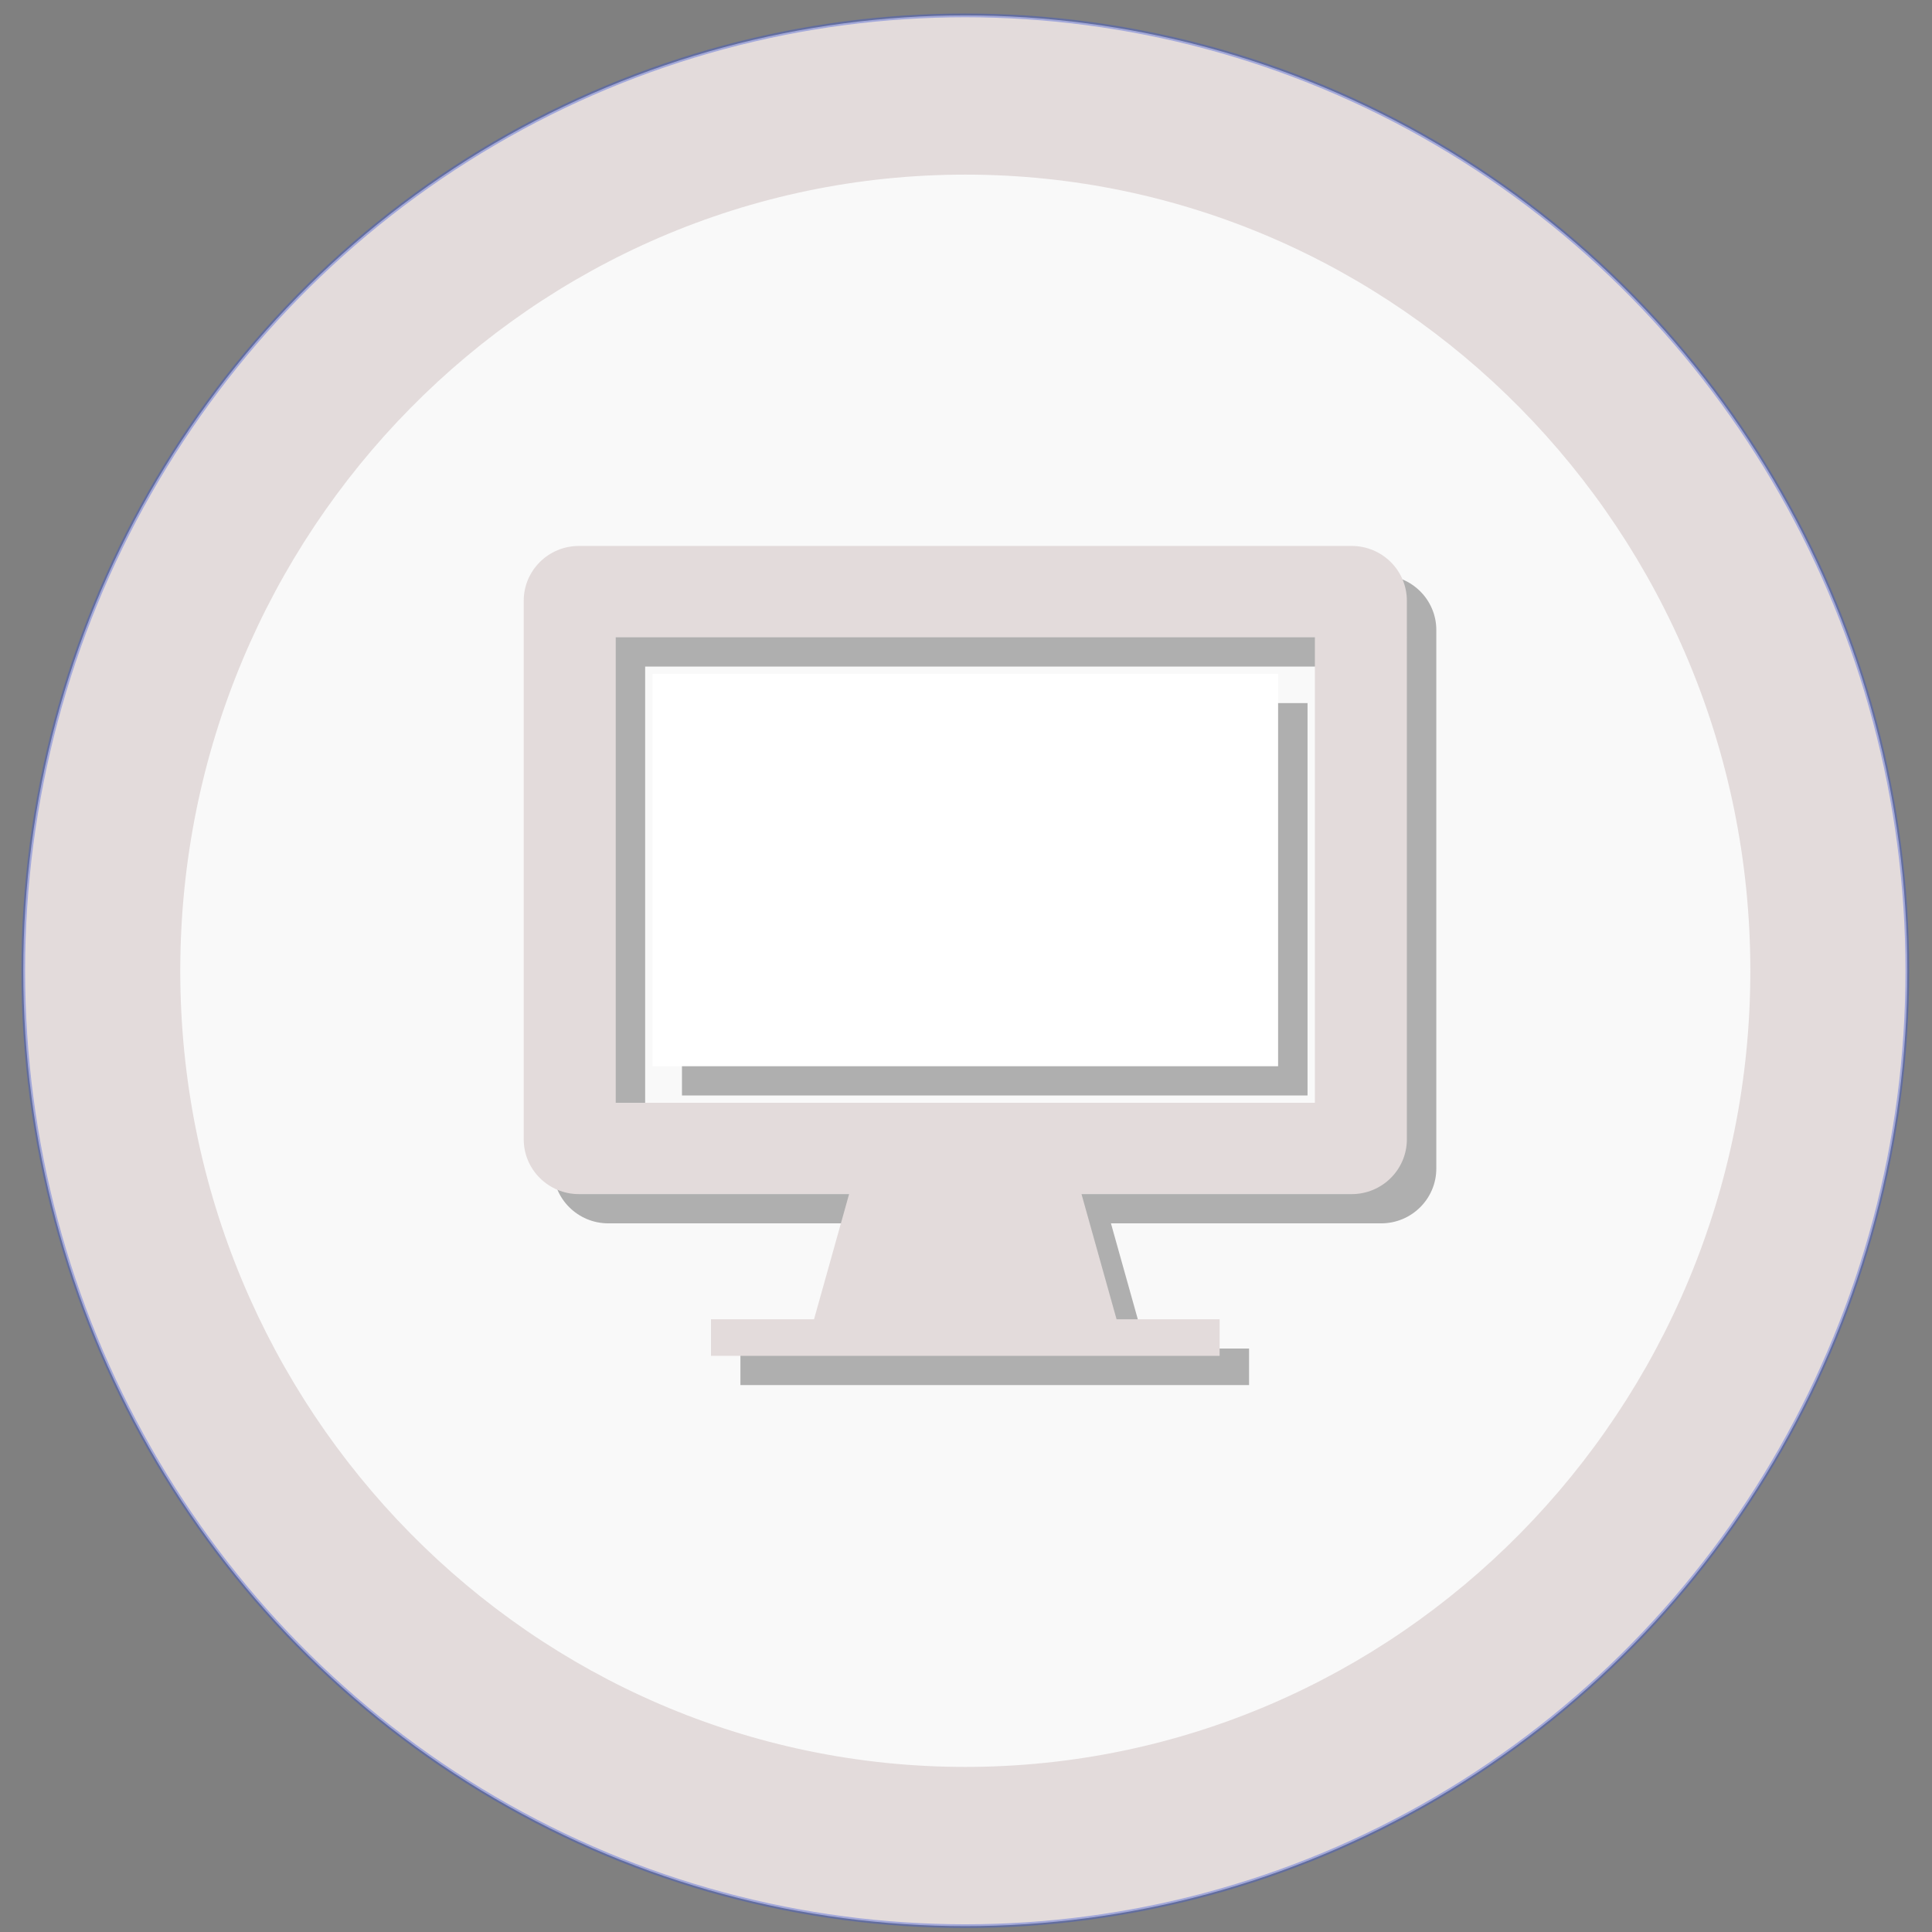 <?xml version="1.0" encoding="UTF-8" standalone="no"?>
<svg
   xmlns:dc="http://purl.org/dc/elements/1.1/"
   xmlns:cc="http://creativecommons.org/ns#"
   xmlns:rdf="http://www.w3.org/1999/02/22-rdf-syntax-ns#"
   xmlns:svg="http://www.w3.org/2000/svg"
   xmlns="http://www.w3.org/2000/svg"
   xmlns:xlink="http://www.w3.org/1999/xlink"
   xmlns:sodipodi="http://sodipodi.sourceforge.net/DTD/sodipodi-0.dtd"
   xmlns:inkscape="http://www.inkscape.org/namespaces/inkscape"
   viewBox="0 0 48 48"
   id="svg2"
   version="1.1"
   inkscape:version="0.92.1 r"
   sodipodi:docname="desktop.svg">
  <rect x="0" y="0" width="48" height="48" fill="#808080" stroke="none"/>
  <sodipodi:namedview
     pagecolor="#ffffff"
     bordercolor="#666666"
     borderopacity="1"
     objecttolerance="10"
     gridtolerance="10"
     guidetolerance="10"
     inkscape:pageopacity="0"
     inkscape:pageshadow="2"
     inkscape:window-width="1864"
     inkscape:window-height="1055"
     id="namedview47"
     showgrid="false"
     inkscape:zoom="6.9532166"
     inkscape:cx="33.193441"
     inkscape:cy="-3.4452273"
     inkscape:window-x="56"
     inkscape:window-y="25"
     inkscape:window-maximized="1"
     inkscape:current-layer="g5086" />
  <defs
     id="defs4">
    <linearGradient
       id="linearGradient3764"
       x1="1"
       x2="47"
       gradientUnits="userSpaceOnUse"
       gradientTransform="matrix(0,-1,1,0,-1.5e-6,48)">
      <stop
         style="stop-color:#285da4;stop-opacity:1"
         id="stop7" />
      <stop
         offset="1"
         style="stop-color:#2c65b5;stop-opacity:1"
         id="stop9" />
    </linearGradient>
    <linearGradient
       id="linearGradient4353">
      <stop
         offset="0"
         style="stop-color:#ffffff;stop-opacity:1"
         id="stop4355" />
      <stop
         offset="0.2"
         style="stop-color:#ffffff;stop-opacity:0.498"
         id="stop4369" />
      <stop
         offset="1"
         style="stop-color:#ffffff;stop-opacity:0"
         id="stop4357" />
    </linearGradient>
    <linearGradient
       id="linearGradient4490">
      <stop
         offset="0"
         style="stop-color:#ececec;stop-opacity:0"
         id="stop4492" />
      <stop
         offset="0.234"
         style="stop-color:#cccccc;stop-opacity:1"
         id="stop4498" />
      <stop
         offset="0.502"
         style="stop-color:#e6e6e6;stop-opacity:1"
         id="stop4496" />
      <stop
         offset="1"
         style="stop-color:#aaaaaa;stop-opacity:1"
         id="stop4494" />
    </linearGradient>
    <linearGradient
       id="linearGradient4316">
      <stop
         offset="0"
         style="stop-color:#000000;stop-opacity:0.768"
         id="stop4318" />
      <stop
         offset="0.062"
         style="stop-color:#000000;stop-opacity:0"
         id="stop4326" />
      <stop
         offset="0.939"
         style="stop-color:#ffffff;stop-opacity:0"
         id="stop4324" />
      <stop
         offset="1"
         style="stop-color:#ffffff;stop-opacity:1"
         id="stop4320" />
    </linearGradient>
    <linearGradient
       id="linearGradient4304">
      <stop
         offset="0"
         style="stop-color:#1a1a1a;stop-opacity:1"
         id="stop4306" />
      <stop
         offset="0.304"
         style="stop-color:#666666;stop-opacity:1"
         id="stop4312" />
      <stop
         offset="1"
         style="stop-color:#000000;stop-opacity:1"
         id="stop4308" />
    </linearGradient>
    <linearGradient
       id="linearGradient4294">
      <stop
         offset="0"
         style="stop-color:#999999;stop-opacity:1"
         id="stop4296" />
      <stop
         offset="0.353"
         style="stop-color:#e6e6e6;stop-opacity:1"
         id="stop4302" />
      <stop
         offset="1"
         style="stop-color:#1f1f1f;stop-opacity:1"
         id="stop4298" />
    </linearGradient>
    <linearGradient
       id="linearGradient4229">
      <stop
         offset="0"
         style="stop-color:#cca050;stop-opacity:1"
         id="stop4231" />
      <stop
         offset="1"
         style="stop-color:#dec18c;stop-opacity:1"
         id="stop4233" />
    </linearGradient>
    <filter
       id="filter3342"
       color-interpolation-filters="sRGB"
       height="2.179"
       width="1.588"
       y="-0.589"
       x="-0.294">
      <feGaussianBlur
         id="feGaussianBlur3344"
         stdDeviation="2.203" />
    </filter>
    <linearGradient
       gradientTransform="scale(1.06,0.944)"
       gradientUnits="userSpaceOnUse"
       id="linearGradient3317"
       y2="20.137"
       x2="11.794"
       y1="3.213"
       x1="11.794">
      <stop
         offset="0"
         style="stop-color:#c6953a;stop-opacity:1"
         id="stop3319" />
      <stop
         offset="1"
         style="stop-color:#ab7a1f;stop-opacity:1"
         id="stop3321" />
    </linearGradient>
    <linearGradient
       id="linearGradient3348">
      <stop
         offset="0"
         style="stop-color:#e0c693;stop-opacity:1"
         id="stop3350" />
      <stop
         offset="0.717"
         style="stop-color:#c0984f;stop-opacity:1"
         id="stop3356" />
      <stop
         offset="1"
         style="stop-color:#a67315;stop-opacity:1"
         id="stop3352" />
    </linearGradient>
    <linearGradient
       id="linearGradient3687">
      <stop
         offset="0"
         style="stop-color:#ffffff;stop-opacity:1"
         id="stop3689" />
      <stop
         offset="1"
         style="stop-color:#ffffff;stop-opacity:0"
         id="stop3691" />
    </linearGradient>
    <linearGradient
       id="linearGradient3487">
      <stop
         offset="0"
         style="stop-color:#7cb7f2;stop-opacity:1"
         id="stop3489" />
      <stop
         offset="1"
         style="stop-color:#deecfc;stop-opacity:0"
         id="stop3491" />
    </linearGradient>
    <linearGradient
       gradientUnits="userSpaceOnUse"
       xlink:href="#linearGradient4368"
       id="linearGradient10494"
       y2="110.659"
       x2="46.921"
       y1="106.161"
       x1="60.414" />
    <linearGradient
       gradientUnits="userSpaceOnUse"
       xlink:href="#linearGradient4360"
       id="linearGradient10492"
       y2="93.471"
       x2="48.194"
       y1="104.215"
       x1="43.245" />
    <linearGradient
       gradientUnits="userSpaceOnUse"
       xlink:href="#linearGradient4360"
       id="linearGradient10490"
       y2="80.815"
       x2="75.281"
       y1="63.589"
       x1="66.74" />
    <linearGradient
       gradientUnits="userSpaceOnUse"
       xlink:href="#linearGradient4368"
       id="linearGradient10488"
       y2="68.296"
       x2="61.13"
       y1="76.541"
       x1="52.106" />
    <linearGradient
       id="linearGradient4368">
      <stop
         offset="0"
         style="stop-color:#828282;stop-opacity:1"
         id="stop4370" />
      <stop
         offset="1"
         style="stop-color:#5a5a5a;stop-opacity:1"
         id="stop4372" />
    </linearGradient>
    <linearGradient
       gradientUnits="userSpaceOnUse"
       xlink:href="#linearGradient4368"
       id="linearGradient10486"
       y2="97.972"
       x2="86.749"
       y1="87.433"
       x1="82.856" />
    <linearGradient
       id="linearGradient4360">
      <stop
         offset="0"
         style="stop-color:#6e6e6e;stop-opacity:1"
         id="stop4362" />
      <stop
         offset="1"
         style="stop-color:#8c8c8c;stop-opacity:1"
         id="stop4364" />
    </linearGradient>
    <linearGradient
       gradientUnits="userSpaceOnUse"
       xlink:href="#linearGradient4360"
       id="linearGradient10484"
       y2="103.552"
       x2="69.921"
       y1="103.552"
       x1="87.229" />
    <linearGradient
       id="linearGradient7097">
      <stop
         offset="0"
         style="stop-color:#919191;stop-opacity:1"
         id="stop7099" />
      <stop
         offset="1"
         style="stop-color:#ffffff;stop-opacity:1"
         id="stop7101" />
    </linearGradient>
    <linearGradient
       gradientUnits="userSpaceOnUse"
       xlink:href="#linearGradient7097"
       id="linearGradient10482"
       y2="47.795"
       x2="48.223"
       y1="13.313"
       x1="48.223" />
    <linearGradient
       gradientTransform="matrix(0.021,0,0,0.169,-18.017,0.155)"
       gradientUnits="userSpaceOnUse"
       xlink:href="#linearGradient3687"
       id="linearGradient10478"
       y2="110.672"
       x2="26.985"
       y1="5"
       x1="26.985" />
    <linearGradient
       gradientTransform="matrix(0.067,0,0,0.169,-4.169,0.215)"
       gradientUnits="userSpaceOnUse"
       xlink:href="#linearGradient7175"
       id="linearGradient10476"
       y2="176.649"
       x2="26.985"
       y1="5"
       x1="26.985" />
    <linearGradient
       gradientTransform="matrix(0.034,0,0,0.169,-2.253,0.155)"
       gradientUnits="userSpaceOnUse"
       xlink:href="#linearGradient3687"
       id="linearGradient10474"
       y2="68.695"
       x2="26.985"
       y1="5"
       x1="26.985" />
    <linearGradient
       gradientTransform="matrix(0.185,0,0,-0.169,-12.947,21.845)"
       gradientUnits="userSpaceOnUse"
       xlink:href="#linearGradient7175"
       id="linearGradient10472"
       y2="120.639"
       x2="26.985"
       y1="5"
       x1="26.985" />
    <linearGradient
       id="linearGradient7175">
      <stop
         offset="0"
         style="stop-color:#000000;stop-opacity:1"
         id="stop7177" />
      <stop
         offset="1"
         style="stop-color:#000000;stop-opacity:0"
         id="stop7179" />
    </linearGradient>
    <linearGradient
       gradientTransform="matrix(0.229,0,0,-0.169,-19.27,21.785)"
       gradientUnits="userSpaceOnUse"
       xlink:href="#linearGradient7175"
       id="linearGradient10470"
       y2="70.167"
       x2="26.985"
       y1="5"
       x1="26.985" />
    <linearGradient
       gradientTransform="matrix(0.084,0,0,-0.169,-18.3,21.785)"
       gradientUnits="userSpaceOnUse"
       xlink:href="#linearGradient3687"
       id="linearGradient10468"
       y2="68.695"
       x2="26.985"
       y1="5"
       x1="26.985" />
    <linearGradient
       spreadMethod="reflect"
       gradientTransform="matrix(0.068,0,0,-0.169,-12.166,21.785)"
       gradientUnits="userSpaceOnUse"
       xlink:href="#linearGradient3687"
       id="linearGradient10466"
       y2="96.04"
       x2="26.985"
       y1="54.295"
       x1="26.985" />
    <linearGradient
       gradientTransform="matrix(0.169,0,0,0.169,-9.149,0.155)"
       gradientUnits="userSpaceOnUse"
       xlink:href="#linearGradient3687"
       id="linearGradient10464"
       y2="110.745"
       x2="26.985"
       y1="5"
       x1="26.985" />
    <linearGradient
       id="linearGradient11084">
      <stop
         offset="0"
         style="stop-color:#a0a0a0;stop-opacity:1"
         id="stop11086" />
      <stop
         offset="0.136"
         style="stop-color:#dcdcdc;stop-opacity:1"
         id="stop11088" />
      <stop
         offset="0.302"
         style="stop-color:#f5f5f5;stop-opacity:1"
         id="stop11090" />
      <stop
         offset="0.612"
         style="stop-color:#dcdcdc;stop-opacity:1"
         id="stop11092" />
      <stop
         offset="1"
         style="stop-color:#b4b4b4;stop-opacity:1"
         id="stop11094" />
    </linearGradient>
    <linearGradient
       gradientTransform="rotate(90,8.569,19.689)"
       gradientUnits="userSpaceOnUse"
       xlink:href="#linearGradient11084"
       id="linearGradient10519"
       y2="7.254"
       x2="-3.061"
       y1="27.258"
       x1="-3.061" />
    <linearGradient
       id="linearGradient7105">
      <stop
         offset="0"
         style="stop-color:#515151;stop-opacity:1"
         id="stop7107" />
      <stop
         offset="1"
         style="stop-color:#1b1b1b;stop-opacity:1"
         id="stop7113" />
    </linearGradient>
    <radialGradient
       gradientTransform="matrix(0.147,0,0,0.08,1.45,4.383)"
       gradientUnits="userSpaceOnUse"
       xlink:href="#linearGradient7105"
       id="radialGradient10522"
       fy="32.812"
       fx="65.548"
       r="51.413"
       cy="32.812"
       cx="65.548" />
    <linearGradient
       gradientUnits="userSpaceOnUse"
       xlink:href="#linearGradient7175"
       id="linearGradient10458"
       y2="-9.817"
       x2="11.375"
       y1="22"
       x1="11.375" />
    <linearGradient
       id="linearGradient3175">
      <stop
         offset="0"
         style="stop-color:#4490e6;stop-opacity:1"
         id="stop3177" />
      <stop
         offset="1"
         style="stop-color:#103d8f;stop-opacity:1"
         id="stop3179" />
    </linearGradient>
    <radialGradient
       gradientTransform="matrix(0.002,0.925,-1.384,0,25.902,-30.211)"
       gradientUnits="userSpaceOnUse"
       xlink:href="#linearGradient3175"
       id="radialGradient3465"
       fy="-15.871"
       fx="56.066"
       r="35.938"
       cy="-15.871"
       cx="56.066" />
    <linearGradient
       gradientTransform="matrix(1.017,0,0,1.017,-1.103,-1.103)"
       gradientUnits="userSpaceOnUse"
       id="ButtonColor"
       y2="5.425"
       x2="58.65"
       y1="122"
       x1="58.65">
      <stop
         offset="0"
         style="stop-color:#2fc044;stop-opacity:1"
         id="stop3792" />
      <stop
         offset="1"
         style="stop-color:#246d2f;stop-opacity:1"
         id="stop3794" />
    </linearGradient>
    <linearGradient
       id="linearGradient3465">
      <stop
         offset="0"
         style="stop-color:#919191;stop-opacity:1"
         id="stop3467" />
      <stop
         offset="1"
         style="stop-color:#fdfdfd;stop-opacity:1"
         id="stop3469" />
    </linearGradient>
    <linearGradient
       id="linearGradient3187">
      <stop
         offset="0"
         style="stop-color:#b4b4b4;stop-opacity:1"
         id="stop3189" />
      <stop
         offset="1"
         style="stop-color:#e6e6e6;stop-opacity:1"
         id="stop3191" />
    </linearGradient>
    <linearGradient
       gradientTransform="scale(1.006,0.994)"
       gradientUnits="userSpaceOnUse"
       id="ButtonShadow"
       y2="7.017"
       x2="45.448"
       y1="92.54"
       x1="45.448">
      <stop
         offset="0"
         style="stop-color:#000000;stop-opacity:1"
         id="stop3750" />
      <stop
         offset="1"
         style="stop-color:#000000;stop-opacity:0.588"
         id="stop3752" />
    </linearGradient>
    <filter
       id="filter3179"
       color-interpolation-filters="sRGB"
       height="1.923"
       width="1.59"
       y="-0.462"
       x="-0.295">
      <feGaussianBlur
         stdDeviation="6.696"
         id="feGaussianBlur3181" />
    </filter>
    <filter
       id="filter3174"
       color-interpolation-filters="sRGB">
      <feGaussianBlur
         stdDeviation="1.71"
         id="feGaussianBlur3176" />
    </filter>
    <linearGradient
       gradientUnits="userSpaceOnUse"
       xlink:href="#linearGradient3687"
       id="linearGradient3188"
       y2="63.893"
       x2="36.357"
       y1="6"
       x1="36.357" />
    <linearGradient
       gradientTransform="matrix(1.029,0,0,1.029,-1.412,-1.412)"
       gradientUnits="userSpaceOnUse"
       xlink:href="#linearGradient3465"
       id="linearGradient3436"
       y2="83.295"
       x2="43.179"
       y1="13"
       x1="43.179" />
    <radialGradient
       gradientTransform="matrix(1.311,-5.281739e-8,4.5811678e-8,1.137,-14.662,-10.848)"
       gradientUnits="userSpaceOnUse"
       xlink:href="#ButtonColor"
       id="radialGradient3366"
       fy="80.843"
       fx="47.098"
       r="38.957"
       cy="80.843"
       cx="47.098" />
    <linearGradient
       gradientUnits="userSpaceOnUse"
       xlink:href="#linearGradient3187"
       id="linearGradient3466"
       y2="5.988"
       x2="48"
       y1="90"
       x1="48" />
    <linearGradient
       gradientUnits="userSpaceOnUse"
       xlink:href="#linearGradient3687"
       id="linearGradient3693"
       y2="72.766"
       x2="76.451"
       y1="8.062"
       x1="76.451" />
    <linearGradient
       gradientUnits="userSpaceOnUse"
       xlink:href="#linearGradient3487"
       id="linearGradient3701"
       y2="69.688"
       x2="65.156"
       y1="16.125"
       x1="65.156" />
    <linearGradient
       gradientUnits="userSpaceOnUse"
       xlink:href="#linearGradient3687"
       id="linearGradient2675"
       y2="69.688"
       x2="65.156"
       y1="16.125"
       x1="65.156" />
    <linearGradient
       gradientTransform="translate(0,-2)"
       gradientUnits="userSpaceOnUse"
       xlink:href="#linearGradient3348"
       id="linearGradient4266"
       y2="6.425"
       x2="6.935"
       y1="3"
       x1="6.933" />
    <linearGradient
       gradientTransform="matrix(0.22,0,0,0.22,0.337,1.178)"
       gradientUnits="userSpaceOnUse"
       xlink:href="#linearGradient3317"
       id="linearGradient4268"
       y2="85.821"
       x2="48.036"
       y1="25.911"
       x1="48.036" />
    <linearGradient
       gradientTransform="translate(-1.74,-3.123)"
       gradientUnits="userSpaceOnUse"
       xlink:href="#linearGradient4229"
       id="linearGradient4270"
       y2="8.122"
       x2="10.872"
       y1="24.123"
       x1="10.872" />
    <filter
       id="filter4459"
       color-interpolation-filters="sRGB"
       height="1.051"
       width="1.72"
       y="-0.026"
       x="-0.36">
      <feGaussianBlur
         stdDeviation="0.3"
         id="feGaussianBlur4461" />
    </filter>
    <linearGradient
       gradientUnits="userSpaceOnUse"
       xlink:href="#linearGradient4304"
       id="linearGradient4531"
       y2="0"
       x2="-27"
       y1="0"
       x1="-31" />
    <linearGradient
       gradientUnits="userSpaceOnUse"
       xlink:href="#linearGradient7175"
       id="linearGradient4533"
       y2="-2.5"
       x2="-29"
       y1="0"
       x1="-29" />
    <linearGradient
       gradientUnits="userSpaceOnUse"
       xlink:href="#linearGradient4304"
       id="linearGradient4535"
       y2="56.094"
       x2="-26"
       y1="56.094"
       x1="-32" />
    <linearGradient
       gradientUnits="userSpaceOnUse"
       xlink:href="#linearGradient7175"
       id="linearGradient4537"
       y2="74.234"
       x2="-29.237"
       y1="35.764"
       x1="-29" />
    <linearGradient
       gradientUnits="userSpaceOnUse"
       xlink:href="#linearGradient4294"
       id="linearGradient4539"
       y2="17.75"
       x2="-25"
       y1="17.75"
       x1="-33" />
    <linearGradient
       gradientUnits="userSpaceOnUse"
       xlink:href="#linearGradient4316"
       id="linearGradient4541"
       y2="0"
       x2="-29"
       y1="35.5"
       x1="-29" />
    <linearGradient
       gradientTransform="matrix(-1,0,0,1,-66,0)"
       gradientUnits="userSpaceOnUse"
       xlink:href="#linearGradient4490"
       id="linearGradient4543"
       y2="16"
       x2="-32"
       y1="16"
       x1="-36" />
    <linearGradient
       gradientUnits="userSpaceOnUse"
       xlink:href="#linearGradient7175"
       id="linearGradient4589"
       y2="51.636"
       x2="89.898"
       y1="51.636"
       x1="23.205" />
    <linearGradient
       gradientTransform="rotate(-11.461,23.109,64.096)"
       gradientUnits="userSpaceOnUse"
       xlink:href="#linearGradient7175"
       id="linearGradient4593"
       y2="44.224"
       x2="94.681"
       y1="64.485"
       x1="24.79" />
    <radialGradient
       gradientTransform="matrix(1.157,0,0,0.996,-7.551,0.197)"
       gradientUnits="userSpaceOnUse"
       xlink:href="#linearGradient3687"
       id="radialGradient2893"
       fy="90.172"
       fx="48"
       r="42"
       cy="90.172"
       cx="48" />
    <linearGradient
       gradientTransform="matrix(1.006,0,0,0.994,100,0)"
       gradientUnits="userSpaceOnUse"
       id="ButtonShadow-0"
       y2="7.017"
       x2="45.448"
       y1="92.54"
       x1="45.448">
      <stop
         offset="0"
         style="stop-color:#000000;stop-opacity:1"
         id="stop3750-8" />
      <stop
         offset="1"
         style="stop-color:#000000;stop-opacity:0.588"
         id="stop3752-5" />
    </linearGradient>
    <linearGradient
       gradientTransform="matrix(1.024,0,0,1.012,-1.143,-98.071)"
       gradientUnits="userSpaceOnUse"
       xlink:href="#ButtonShadow-0"
       id="linearGradient3780"
       y2="90.239"
       x2="32.251"
       y1="6.132"
       x1="32.251" />
    <linearGradient
       gradientTransform="translate(0,-97)"
       gradientUnits="userSpaceOnUse"
       xlink:href="#ButtonShadow-0"
       id="linearGradient3721"
       y2="90.239"
       x2="32.251"
       y1="6.132"
       x1="32.251" />
    <linearGradient
       gradientUnits="userSpaceOnUse"
       xlink:href="#linearGradient4353"
       id="linearGradient4359"
       y2="80"
       x2="25"
       y1="76"
       x1="25" />
    <linearGradient
       gradientTransform="translate(12)"
       gradientUnits="userSpaceOnUse"
       xlink:href="#linearGradient4353"
       id="linearGradient4363"
       y2="80"
       x2="25"
       y1="76"
       x1="25" />
    <linearGradient
       gradientTransform="translate(24)"
       gradientUnits="userSpaceOnUse"
       xlink:href="#linearGradient4353"
       id="linearGradient4367"
       y2="80"
       x2="25"
       y1="76"
       x1="25" />
    <filter
       color-interpolation-filters="sRGB"
       id="filter3694">
      <feGaussianBlur
         stdDeviation="0.685"
         id="feGaussianBlur3696" />
    </filter>
    <linearGradient
       x1="174.62"
       y1="407.92"
       gradientTransform="matrix(1.145,0,0,1.145,-185.88,-402.16)"
       x2="262.31"
       gradientUnits="userSpaceOnUse"
       y2="407.92"
       id="linearGradient2847">
      <stop
         offset="0"
         style="stop-color:#dbdbdb"
         id="stop3630" />
      <stop
         offset="1"
         style="stop-color:#757575"
         id="stop3632" />
    </linearGradient>
  </defs>
  <g
     style="enable-background:new"
     id="g5257"
     transform="matrix(0.496,0,0,0.447,0.372,2.871)">
    <g
       style="display:none"
       id="layer2">
      <rect
         style="opacity:0.9;fill:url(#ButtonShadow);fill-opacity:1;fill-rule:nonzero;stroke:none;filter:url(#filter3174)"
         id="rect3745"
         y="7"
         x="5"
         ry="6"
         rx="6"
         height="85"
         width="86" />
    </g>
    <g
       id="g4797"
       transform="matrix(0.791,0,0,0.812,-4.096,0.895)">
      <g
         id="g4871"
         transform="matrix(0.224,0,0,0.227,0.153,-31.748)">
        <g
           id="g4979"
           transform="matrix(7.921,0,0,8.554,47.273,116.666)">
          <g
             id="g5086"
             transform="matrix(0.118,0,0,0.114,-0.366,2.708)">
            <g
               id="g5072"
               transform="matrix(1.113,0,0,1.154,-20.966,-35.924)">
              <linearGradient
                 y2="256"
                 y1="256"
                 x2="512"
                 x1="3.8000001e-06"
                 id="SVGID_1_"
                 gradientUnits="userSpaceOnUse">
                <stop
                   id="stop5058"
                   style="stop-color:#8DC63F"
                   offset="0" />
                <stop
                   id="stop5060"
                   style="stop-color:#76B83F"
                   offset="1" />
              </linearGradient>
              <circle
                 id="circle5063"
                 r="256"
                 cy="256"
                 cx="256"
                 style="fill:#e3dbdb;stroke:#2b48d6;stroke-opacity:0.347" />
              <linearGradient
                 y2="256.001"
                 y1="256.001"
                 x2="469.333"
                 x1="42.667"
                 id="SVGID_2_"
                 gradientUnits="userSpaceOnUse">
                <stop
                   id="stop5065"
                   style="stop-color:#76B83F"
                   offset="0" />
                <stop
                   id="stop5067"
                   style="stop-color:#8DC63F"
                   offset="1" />
              </linearGradient>
              <path
                 id="path5070"
                 d="M 256,469.334 C 138.369,469.334 42.667,373.632 42.667,256.001 42.667,138.37 138.369,42.667 256,42.667 c 117.636,0 213.333,95.702 213.333,213.333 0,117.631 -95.698,213.333 -213.333,213.333 z"
                 inkscape:connector-curvature="0"
                 style="fill:#f9f9f9" />
            </g>
            <g
               id="g5078"
               transform="matrix(1.113,0,0,1.13,-20.966,-35.924)">
              <rect
                 id="rect5074"
                 y="188.189"
                 x="179.003"
                 width="169.998"
                 height="107.372"
                 style="opacity:0.3" />
              <path
                 id="path5076"
                 d="M 368.999,153.187 H 159.001 c -8.284,0 -14.999,6.716 -14.999,15 v 147.371 c 0,8.285 6.715,14.999 14.999,14.999 h 73.419 l -9.529,34.255 h -28.005 v 9.999 h 138.226 v -9.999 h -28.003 l -9.529,-34.255 h 73.419 c 8.284,0 14.999,-6.715 14.999,-14.999 V 168.187 c 0,-8.284 -6.716,-15 -14.999,-15 z m -9.998,152.374 H 169.003 V 178.189 h 189.998 z"
                 inkscape:connector-curvature="0"
                 style="opacity:0.3" />
            </g>
            <g
               id="g5084"
               transform="matrix(1.113,0,0,1.13,-20.966,-35.924)">
              <rect
                 id="rect5080"
                 y="180.189"
                 x="171.003"
                 width="169.998"
                 height="107.372"
                 style="fill:#ffffff" />
              <path
                 id="path5082"
                 d="M 360.999,145.187 H 151.001 c -8.284,0 -14.999,6.716 -14.999,15 v 147.371 c 0,8.285 6.715,14.999 14.999,14.999 h 73.419 l -9.529,34.255 h -28.005 v 9.999 h 138.226 v -9.999 h -28.003 l -9.529,-34.255 h 73.419 c 8.284,0 14.999,-6.715 14.999,-14.999 V 160.187 c 0,-8.284 -6.716,-15 -14.999,-15 z m -9.998,152.374 H 161.003 V 170.189 h 189.998 z"
                 inkscape:connector-curvature="0"
                 style="fill:#e3dbdb" />
            </g>
          </g>
        </g>
      </g>
    </g>
  </g>
</svg>
